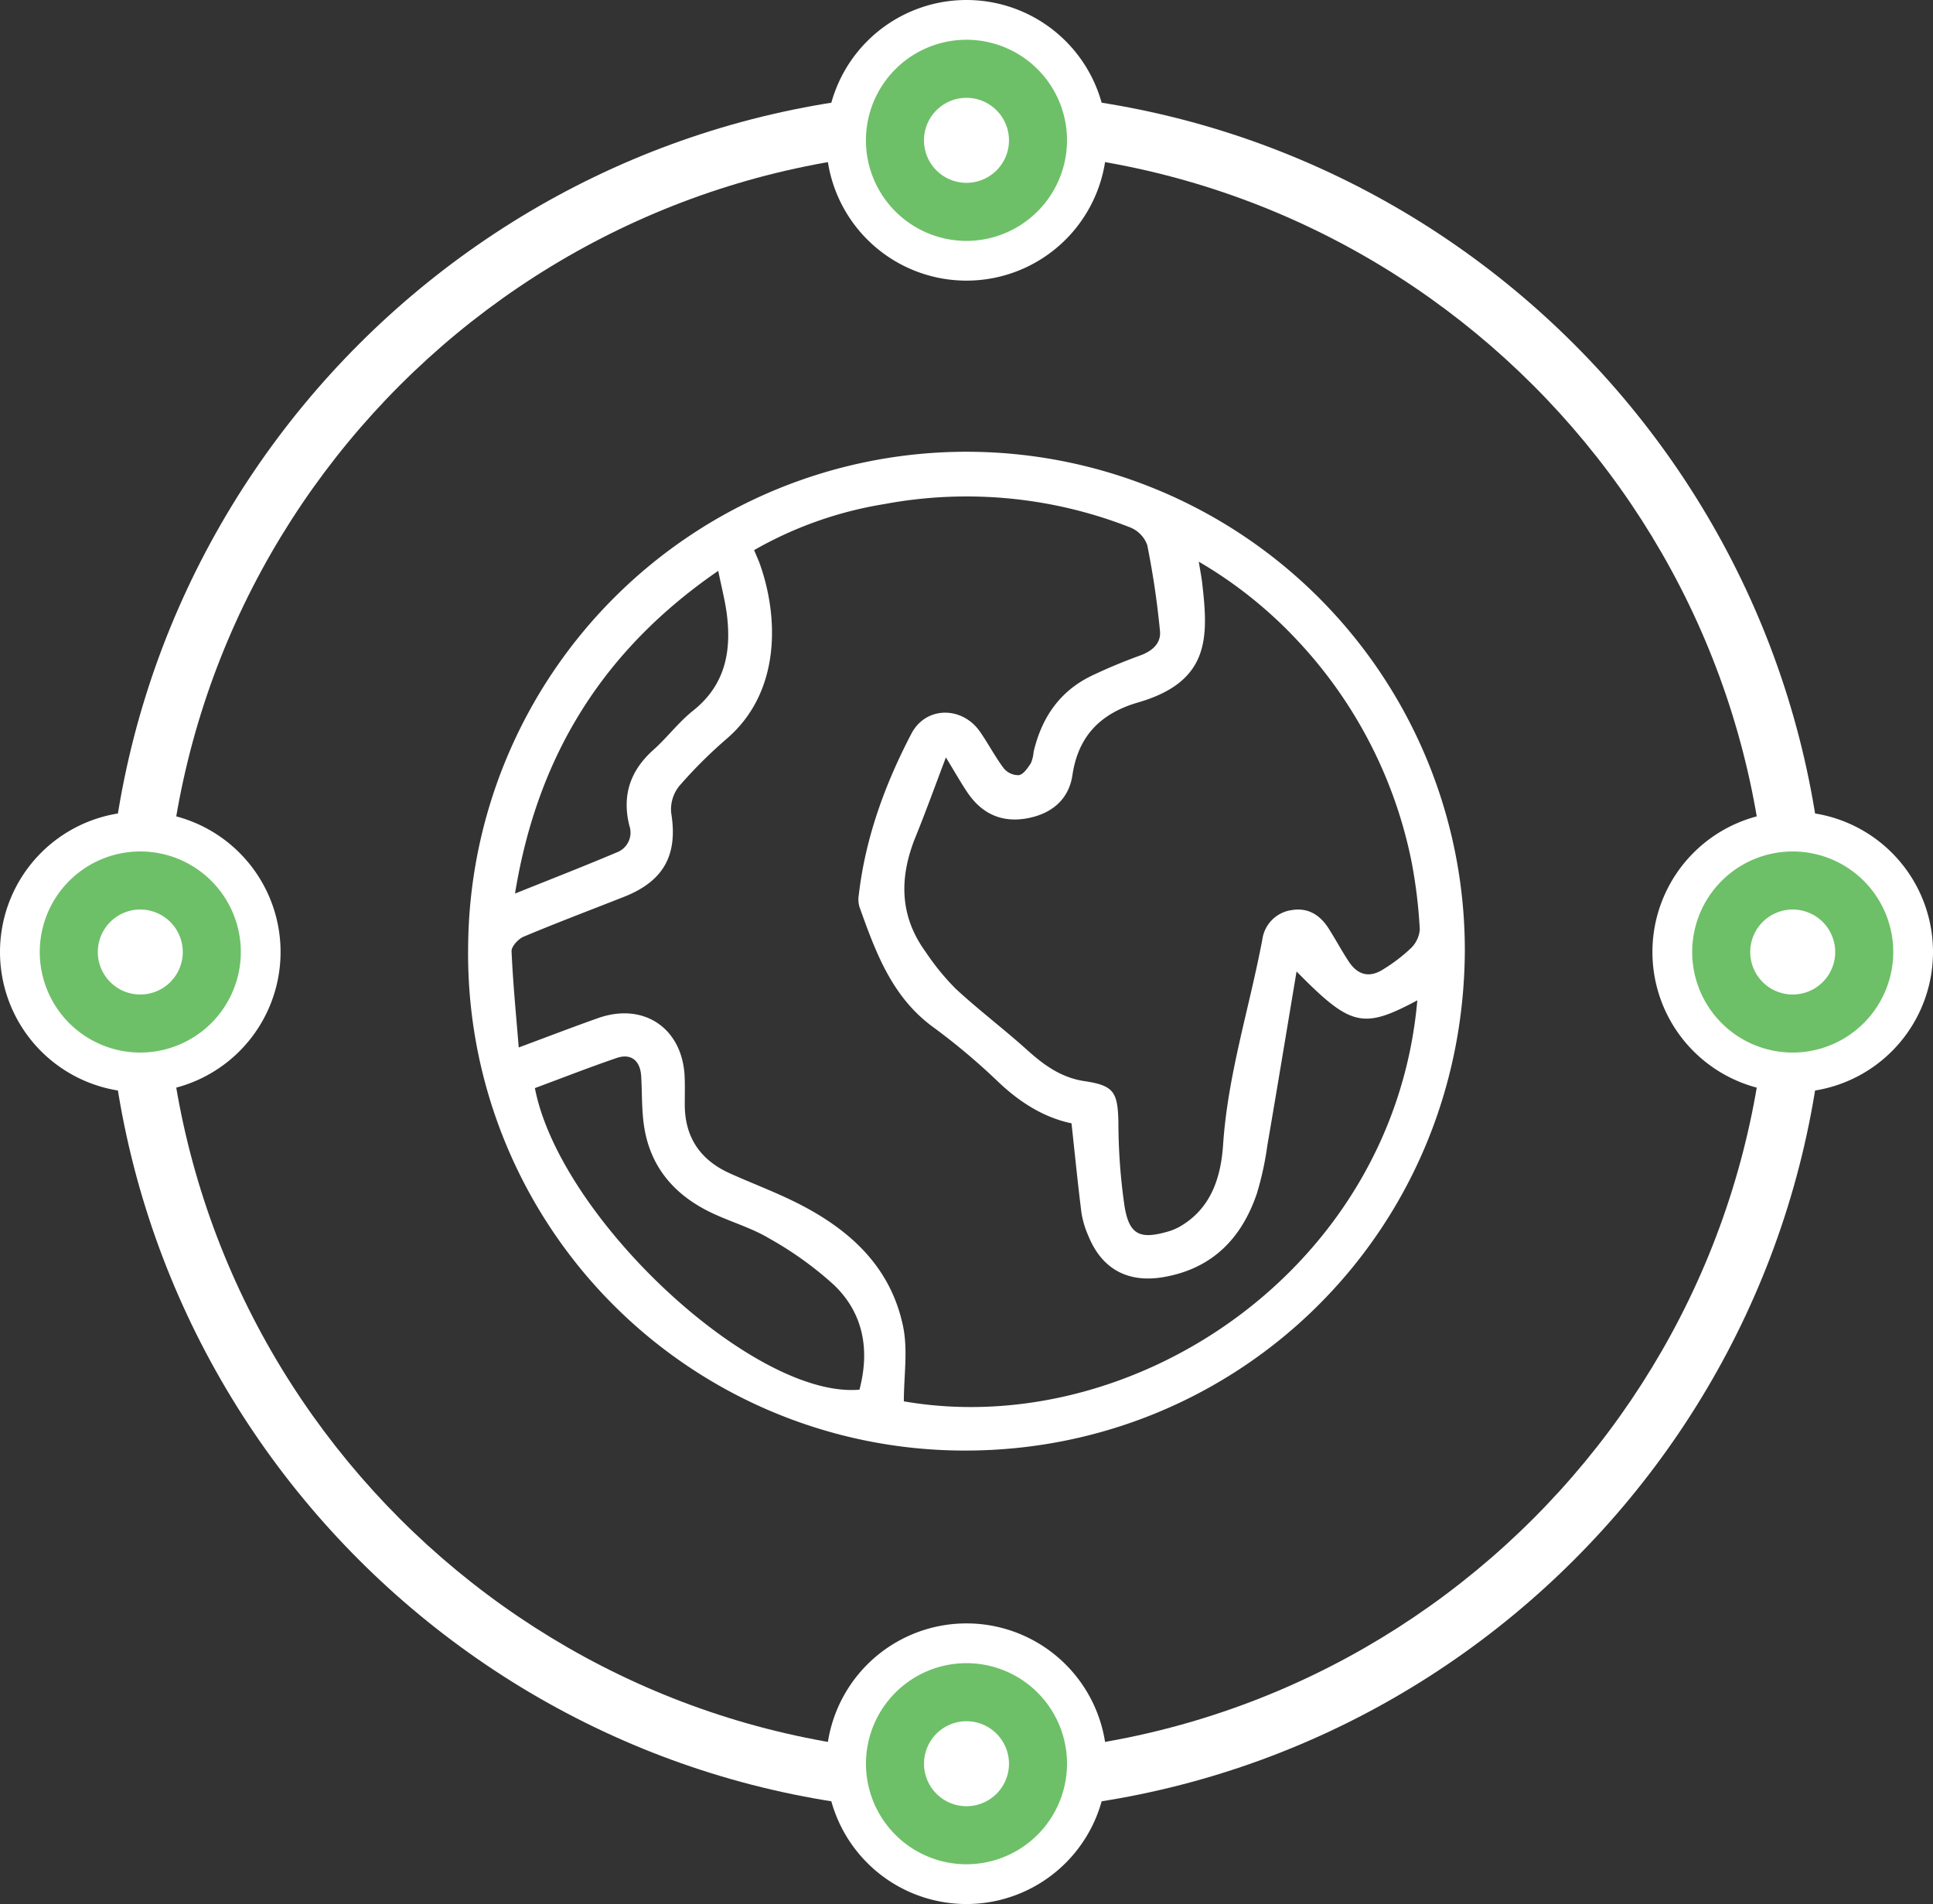 <svg id="Group_498" data-name="Group 498" xmlns="http://www.w3.org/2000/svg" width="328.146" height="323.162" viewBox="0 0 328.146 323.162">
  <rect x="0" y="0" width="328.146" height="323.162" fill="#333333" stroke="none"/>
  <g id="Group_372" data-name="Group 372" transform="translate(18.125 15.629)">
    <path id="Path_492" data-name="Path 492" d="M201.508,347.459c-80.478,0-145.948-65.47-145.948-145.948S121.03,55.559,201.508,55.559s145.948,65.473,145.948,145.952S281.982,347.459,201.508,347.459Zm0-282.048c-75.046,0-136.1,61.053-136.1,136.1s61.049,136.1,136.1,136.1,136.1-61.049,136.1-136.1S276.554,65.411,201.508,65.411Z" transform="translate(-55.56 -55.559)" fill="#fff"/>
  </g>
  <g id="Group_373" data-name="Group 373" transform="translate(140.256 0)">
    <path id="Path_493" data-name="Path 493" d="M140.378,74.617A23.815,23.815,0,1,1,116.561,50.8a23.817,23.817,0,0,1,23.817,23.817" transform="translate(-92.748 -50.8)" fill="#fff"/>
  </g>
  <g id="Group_374" data-name="Group 374" transform="translate(151.931 11.675)">
    <path id="Path_494" data-name="Path 494" d="M120.583,66.493a12.14,12.14,0,1,1-12.138-12.138,12.155,12.155,0,0,1,12.138,12.138" transform="translate(-96.303 -54.355)" fill="#fff"/>
  </g>
  <g id="Group_375" data-name="Group 375" transform="translate(147.005 6.749)">
    <path id="Path_495" data-name="Path 495" d="M111.871,86.991A17.068,17.068,0,1,1,128.935,69.92,17.088,17.088,0,0,1,111.871,86.991Zm0-24.283a7.215,7.215,0,1,0,7.212,7.212A7.222,7.222,0,0,0,111.871,62.708Z" transform="translate(-94.803 -52.855)" fill="#6dc067"/>
  </g>
  <g id="Group_376" data-name="Group 376" transform="translate(140.256 275.529)">
    <path id="Path_496" data-name="Path 496" d="M140.378,158.513A23.815,23.815,0,1,1,116.561,134.7a23.817,23.817,0,0,1,23.817,23.817" transform="translate(-92.748 -134.696)" fill="#fff"/>
  </g>
  <g id="Group_377" data-name="Group 377" transform="translate(151.931 287.21)">
    <path id="Path_497" data-name="Path 497" d="M120.583,150.391a12.14,12.14,0,1,1-12.138-12.138,12.152,12.152,0,0,1,12.138,12.138" transform="translate(-96.303 -138.253)" fill="#fff"/>
  </g>
  <g id="Group_378" data-name="Group 378" transform="translate(147.005 282.284)">
    <path id="Path_498" data-name="Path 498" d="M111.871,170.882a17.065,17.065,0,1,1,17.064-17.068A17.088,17.088,0,0,1,111.871,170.882Zm0-24.277a7.212,7.212,0,1,0,7.212,7.209A7.22,7.22,0,0,0,111.871,146.605Z" transform="translate(-94.803 -136.753)" fill="#6dc067"/>
  </g>
  <g id="Group_379" data-name="Group 379" transform="translate(0 137.764)">
    <path id="Path_499" data-name="Path 499" d="M97.671,116.565A23.815,23.815,0,1,1,73.854,92.748a23.817,23.817,0,0,1,23.817,23.817" transform="translate(-50.041 -92.748)" fill="#fff"/>
  </g>
  <g id="Group_380" data-name="Group 380" transform="translate(11.675 149.443)">
    <path id="Path_500" data-name="Path 500" d="M77.876,108.442A12.14,12.14,0,1,1,65.734,96.3a12.153,12.153,0,0,1,12.141,12.138" transform="translate(-53.596 -96.304)" fill="#fff"/>
  </g>
  <g id="Group_381" data-name="Group 381" transform="translate(6.749 144.517)">
    <path id="Path_501" data-name="Path 501" d="M69.16,128.933a17.065,17.065,0,1,1,17.068-17.065A17.084,17.084,0,0,1,69.16,128.933Zm0-24.277a7.212,7.212,0,1,0,7.215,7.212A7.22,7.22,0,0,0,69.16,104.657Z" transform="translate(-52.096 -94.804)" fill="#6dc067"/>
  </g>
  <g id="Group_382" data-name="Group 382" transform="translate(280.516 137.764)">
    <path id="Path_502" data-name="Path 502" d="M183.086,116.565a23.815,23.815,0,1,1-23.817-23.817,23.817,23.817,0,0,1,23.817,23.817" transform="translate(-135.456 -92.748)" fill="#fff"/>
  </g>
  <g id="Group_383" data-name="Group 383" transform="translate(292.191 149.443)">
    <path id="Path_503" data-name="Path 503" d="M163.291,108.442A12.14,12.14,0,1,1,151.153,96.3a12.152,12.152,0,0,1,12.138,12.138" transform="translate(-139.011 -96.304)" fill="#fff"/>
  </g>
  <g id="Group_384" data-name="Group 384" transform="translate(287.265 144.517)">
    <path id="Path_504" data-name="Path 504" d="M154.579,128.933a17.065,17.065,0,1,1,17.064-17.065A17.085,17.085,0,0,1,154.579,128.933Zm0-24.277a7.212,7.212,0,1,0,7.212,7.212A7.22,7.22,0,0,0,154.579,104.657Z" transform="translate(-137.511 -94.804)" fill="#6dc067"/>
  </g>
  <g id="Group_385" data-name="Group 385" transform="translate(79.467 76.964)">
    <path id="Path_505" data-name="Path 505" d="M82.2,148.934c6.063-2.437,11.715-4.637,17.3-7a3.582,3.582,0,0,0,2.112-4.516c-1.278-5.14.135-9.353,4.086-12.88,2.351-2.1,4.276-4.7,6.732-6.65,5.36-4.26,6.516-9.869,5.751-16.181-.286-2.365-.906-4.693-1.481-7.55-19.744,13.583-30.74,31.6-34.5,54.78m3.373,33.012c4.3,22.168,37.278,52.767,55.1,51.184,1.757-6.654.729-12.864-4.25-17.7a59.291,59.291,0,0,0-11.061-7.964c-3.008-1.8-6.486-2.788-9.682-4.3-6.375-3-10.582-7.813-11.6-14.943-.391-2.729-.3-5.524-.46-8.286-.158-2.66-1.727-3.938-4.168-3.1-4.677,1.6-9.284,3.406-13.879,5.11m69.775-56.123c-1.875,4.93-3.419,9.225-5.136,13.449-2.772,6.8-2.8,13.35,1.649,19.492a41.618,41.618,0,0,0,5.166,6.335c3.921,3.622,8.2,6.851,12.168,10.427,2.831,2.552,5.774,4.654,9.659,5.235,5.012.745,5.668,1.836,5.777,7.015a100.036,100.036,0,0,0,1.044,14.24c.795,4.824,2.614,5.642,7.291,4.3a9.463,9.463,0,0,0,2.1-.87c5.343-3.081,6.969-8.411,7.337-13.882.8-11.925,4.473-23.245,6.667-34.868a5.834,5.834,0,0,1,4.962-4.959c2.778-.473,4.828.824,6.283,3.107,1.182,1.856,2.22,3.806,3.435,5.639,1.55,2.338,3.563,2.782,5.882,1.274a27.992,27.992,0,0,0,4.562-3.471,4.969,4.969,0,0,0,1.6-3.238,84.445,84.445,0,0,0-1.415-11.613A77,77,0,0,0,214.855,105.8a73.568,73.568,0,0,0-16.582-13.2c.263,1.609.46,2.585.575,3.57,1.074,9.225,1.389,16.762-10.864,20.322-6.263,1.819-10.155,5.593-11.156,12.332-.6,4.066-3.439,6.5-7.5,7.3-4.437.877-7.892-.709-10.375-4.42-1.113-1.665-2.1-3.416-3.609-5.889m59.535,36.326c-1.652,9.859-3.274,19.725-4.969,29.581a52.715,52.715,0,0,1-1.77,8.112c-2.585,7.616-7.554,12.736-15.774,14.181-6.092,1.071-10.555-1.324-12.848-7.018a15.837,15.837,0,0,1-1.153-3.833c-.631-5.008-1.126-10.033-1.695-15.235-4.746-1-8.841-3.6-12.542-7.137a109.691,109.691,0,0,0-10.956-9.2c-7.021-5.133-9.764-12.752-12.509-20.424a4.616,4.616,0,0,1-.105-1.993c1.126-9.728,4.443-18.785,8.93-27.38,2.443-4.68,8.595-4.7,11.632-.355,1.422,2.036,2.572,4.273,4.066,6.253a3.2,3.2,0,0,0,2.568,1.14c.778-.151,1.478-1.212,2.01-2.01a6.081,6.081,0,0,0,.473-1.938c1.36-5.813,4.443-10.342,9.928-12.959,2.67-1.271,5.419-2.407,8.2-3.419,2.036-.742,3.527-2.066,3.324-4.138a143.689,143.689,0,0,0-2.164-14.595,5.122,5.122,0,0,0-2.906-2.992A76.015,76.015,0,0,0,144.88,82.83a65.539,65.539,0,0,0-22.092,7.81c.391.943.749,1.711,1.031,2.509,3.113,8.874,3.534,21.508-5.586,29.423a79.337,79.337,0,0,0-8.145,8.1,6.339,6.339,0,0,0-1.379,4.552c1.169,7.091-1.2,11.57-7.984,14.253-5.695,2.246-11.422,4.407-17.064,6.775-.9.378-2.082,1.655-2.046,2.473.227,5.3.752,10.588,1.215,16.329,4.906-1.823,9.166-3.465,13.472-4.985,7.806-2.755,14.4,1.78,14.7,10.066.056,1.53.016,3.064.016,4.6,0,5.586,2.657,9.442,7.685,11.7,3.491,1.567,7.077,2.926,10.519,4.588,9.248,4.47,16.651,10.831,18.848,21.331.854,4.079.138,8.49.138,12.762,39.085,6.762,83.174-22.566,87.168-68.061-9.271,4.952-11.3,4.447-20.5-4.9M74.241,158.415a84.6,84.6,0,0,1,169.2.263c-.259,47.978-38.523,84.784-84.774,84.791a84.3,84.3,0,0,1-84.429-85.053" transform="translate(-74.238 -74.235)" fill="#fff"/>
  </g>
</svg>
